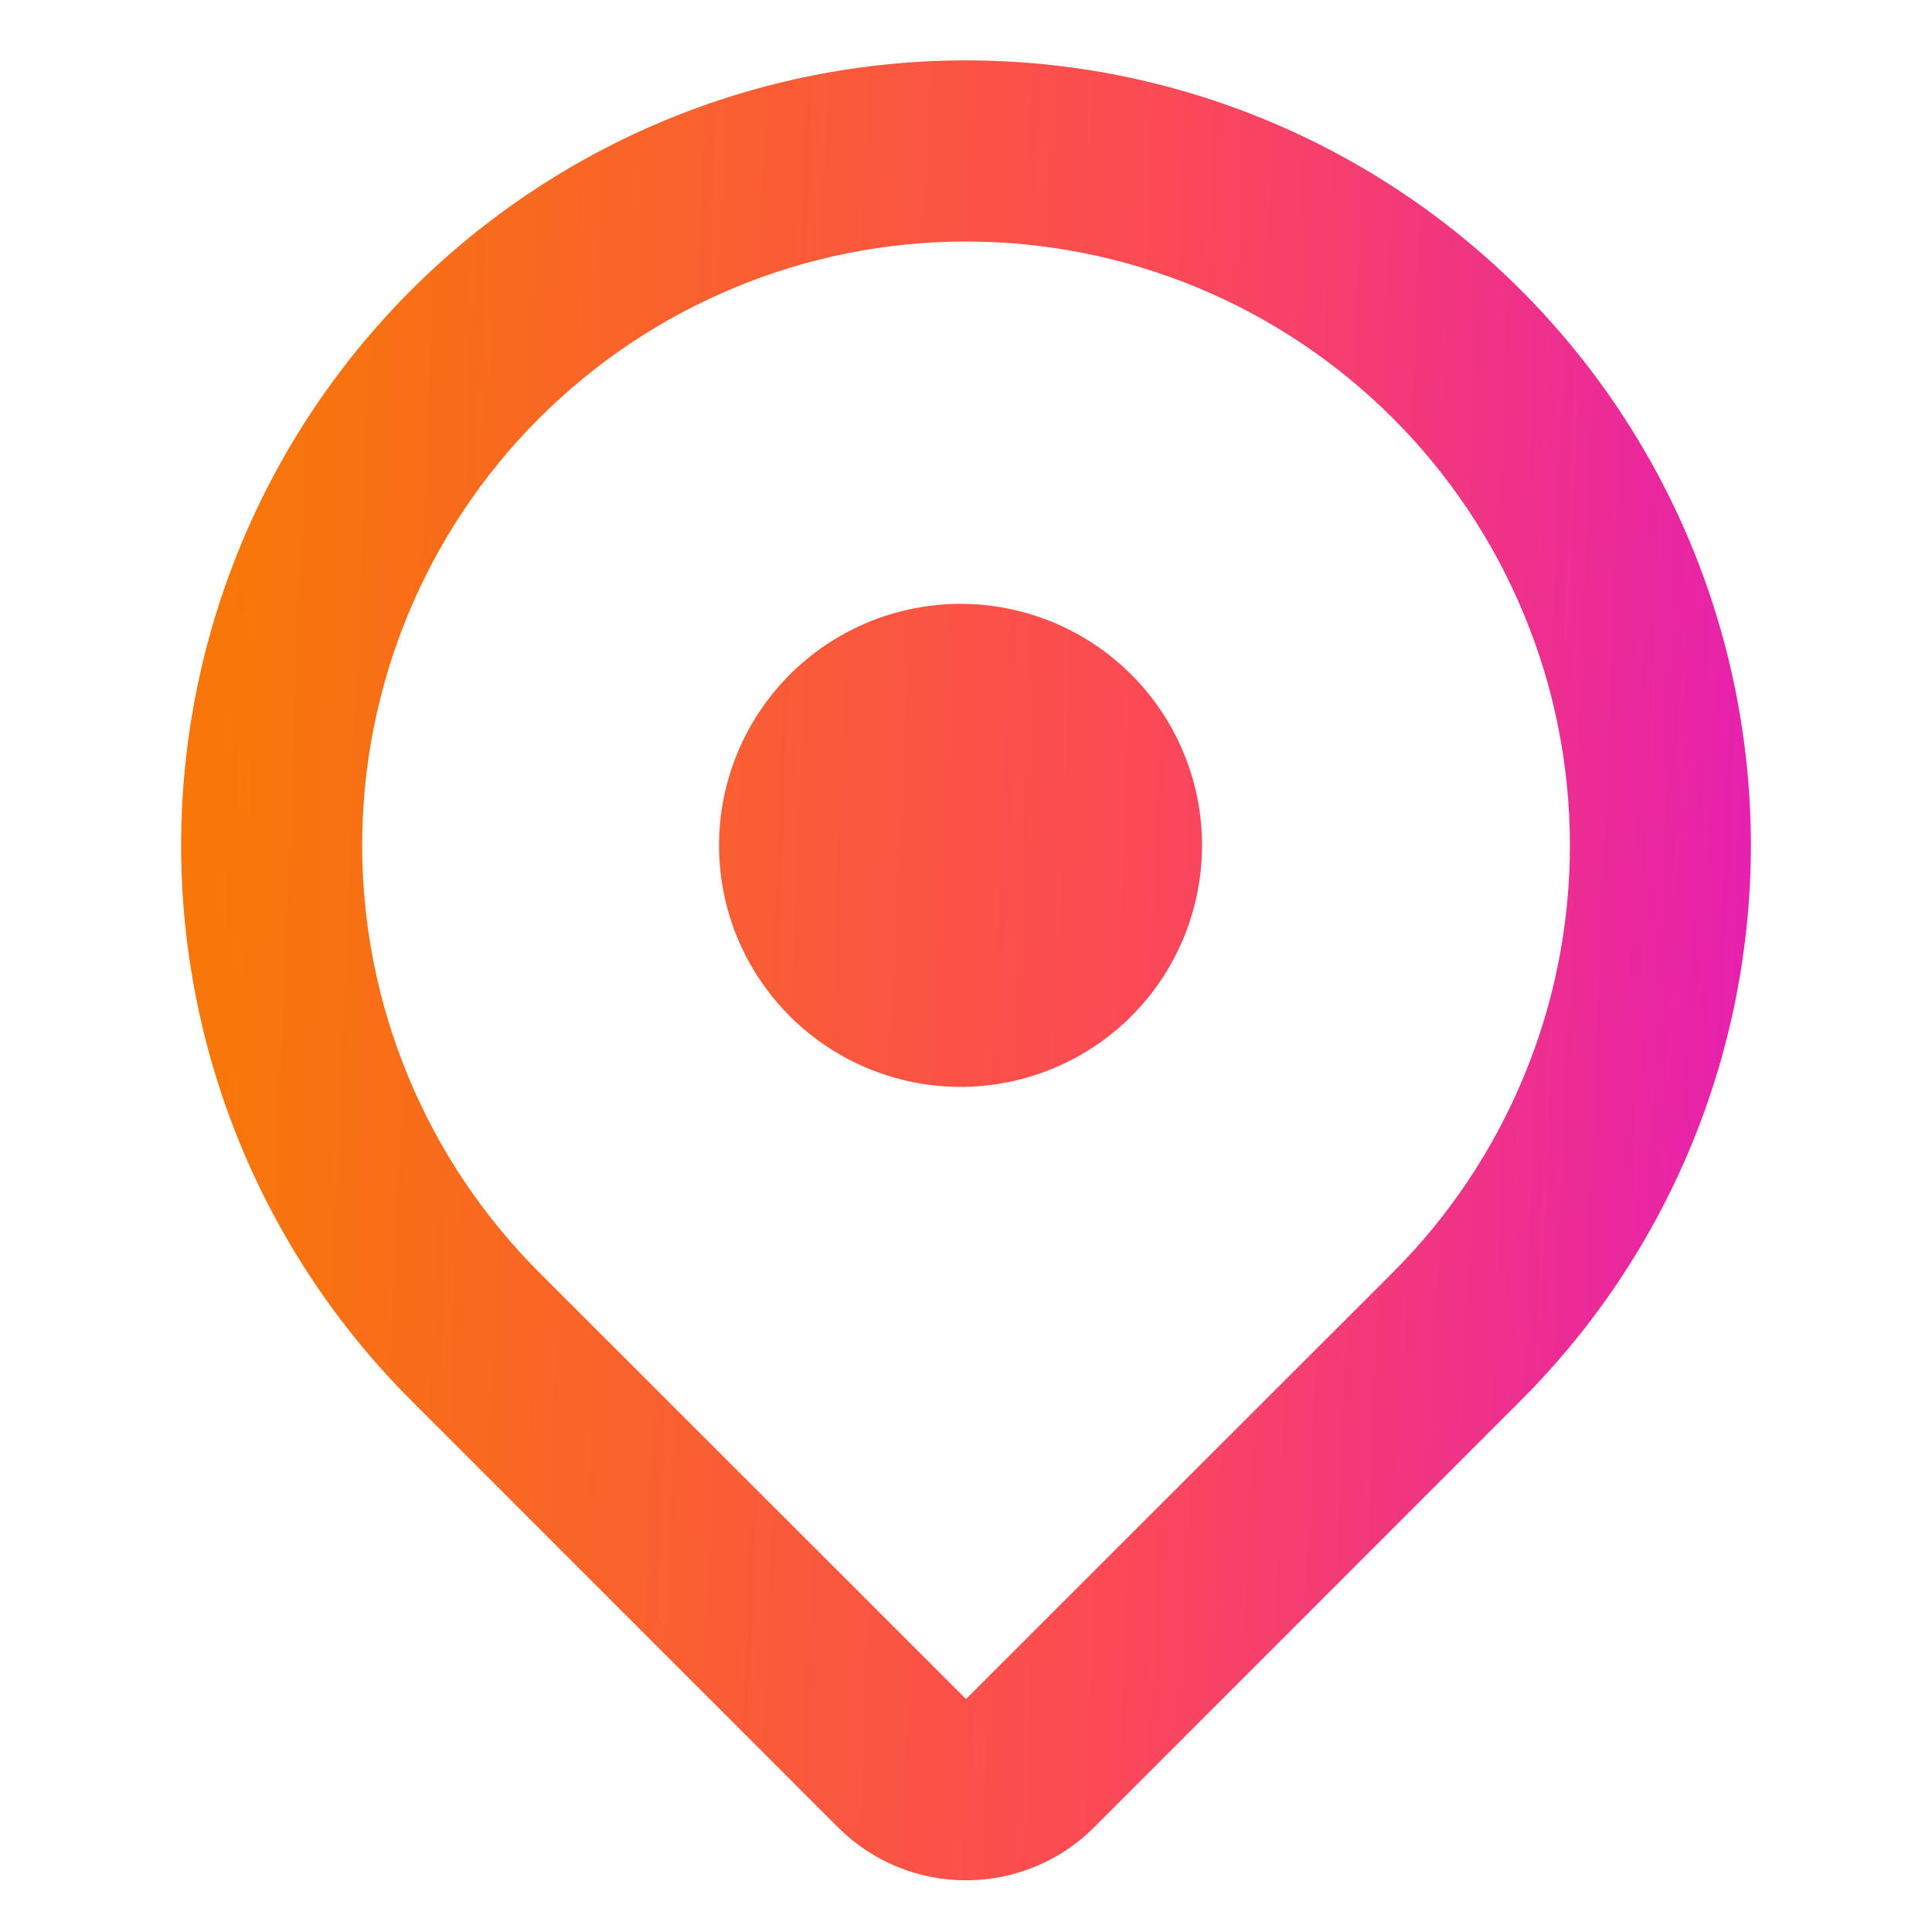 <svg width="24" height="24" viewBox="0 0 24 24" fill="none" xmlns="http://www.w3.org/2000/svg">
<path d="M18.894 17.395L13.592 22.699C13.383 22.908 13.135 23.074 12.861 23.187C12.588 23.3 12.296 23.358 12 23.358C11.704 23.358 11.412 23.3 11.139 23.187C10.866 23.074 10.618 22.908 10.409 22.699L5.106 17.395C4.201 16.489 3.482 15.415 2.992 14.232C2.502 13.049 2.25 11.781 2.25 10.501C2.25 9.22 2.502 7.952 2.992 6.769C3.482 5.586 4.2 4.512 5.105 3.606C6.011 2.701 7.086 1.982 8.268 1.492C9.451 1.002 10.719 0.75 12 0.75C13.28 0.75 14.548 1.002 15.731 1.492C16.914 1.982 17.989 2.7 18.894 3.605C19.8 4.511 20.518 5.586 21.008 6.769C21.498 7.952 21.75 9.22 21.75 10.5C21.75 11.781 21.498 13.049 21.008 14.232C20.518 15.415 19.8 16.489 18.894 17.395ZM17.304 5.197C16.608 4.5 15.781 3.948 14.871 3.571C13.961 3.194 12.985 3 12 3C11.015 3 10.04 3.194 9.13 3.571C8.22 3.948 7.393 4.5 6.696 5.197C6 5.893 5.447 6.72 5.07 7.63C4.693 8.54 4.499 9.516 4.499 10.501C4.499 11.486 4.693 12.461 5.07 13.371C5.447 14.281 6 15.108 6.696 15.805L12 21.106L17.304 15.805C18.001 15.108 18.553 14.281 18.93 13.371C19.308 12.461 19.502 11.486 19.502 10.501C19.502 9.516 19.308 8.54 18.93 7.63C18.553 6.72 18.001 5.893 17.304 5.197ZM12 13.501C11.601 13.51 11.203 13.439 10.832 13.292C10.46 13.146 10.121 12.926 9.835 12.647C9.55 12.368 9.322 12.034 9.167 11.666C9.012 11.298 8.932 10.902 8.932 10.502C8.932 10.103 9.012 9.707 9.167 9.339C9.322 8.97 9.549 8.637 9.834 8.357C10.12 8.078 10.459 7.858 10.83 7.711C11.202 7.565 11.599 7.494 11.999 7.502C12.783 7.52 13.528 7.843 14.077 8.404C14.625 8.964 14.932 9.717 14.932 10.501C14.932 11.285 14.626 12.038 14.078 12.599C13.53 13.159 12.784 13.483 12 13.501Z" fill="url(#paint0_linear_1304_303)"/>
<defs>
<linearGradient id="paint0_linear_1304_303" x1="2.768" y1="8.904" x2="21.989" y2="9.655" gradientUnits="userSpaceOnUse">
<stop stop-color="#F87708"/>
<stop offset="0.591" stop-color="#FB4A55"/>
<stop offset="0.996" stop-color="#E620AF"/>
</linearGradient>
</defs>
</svg>
